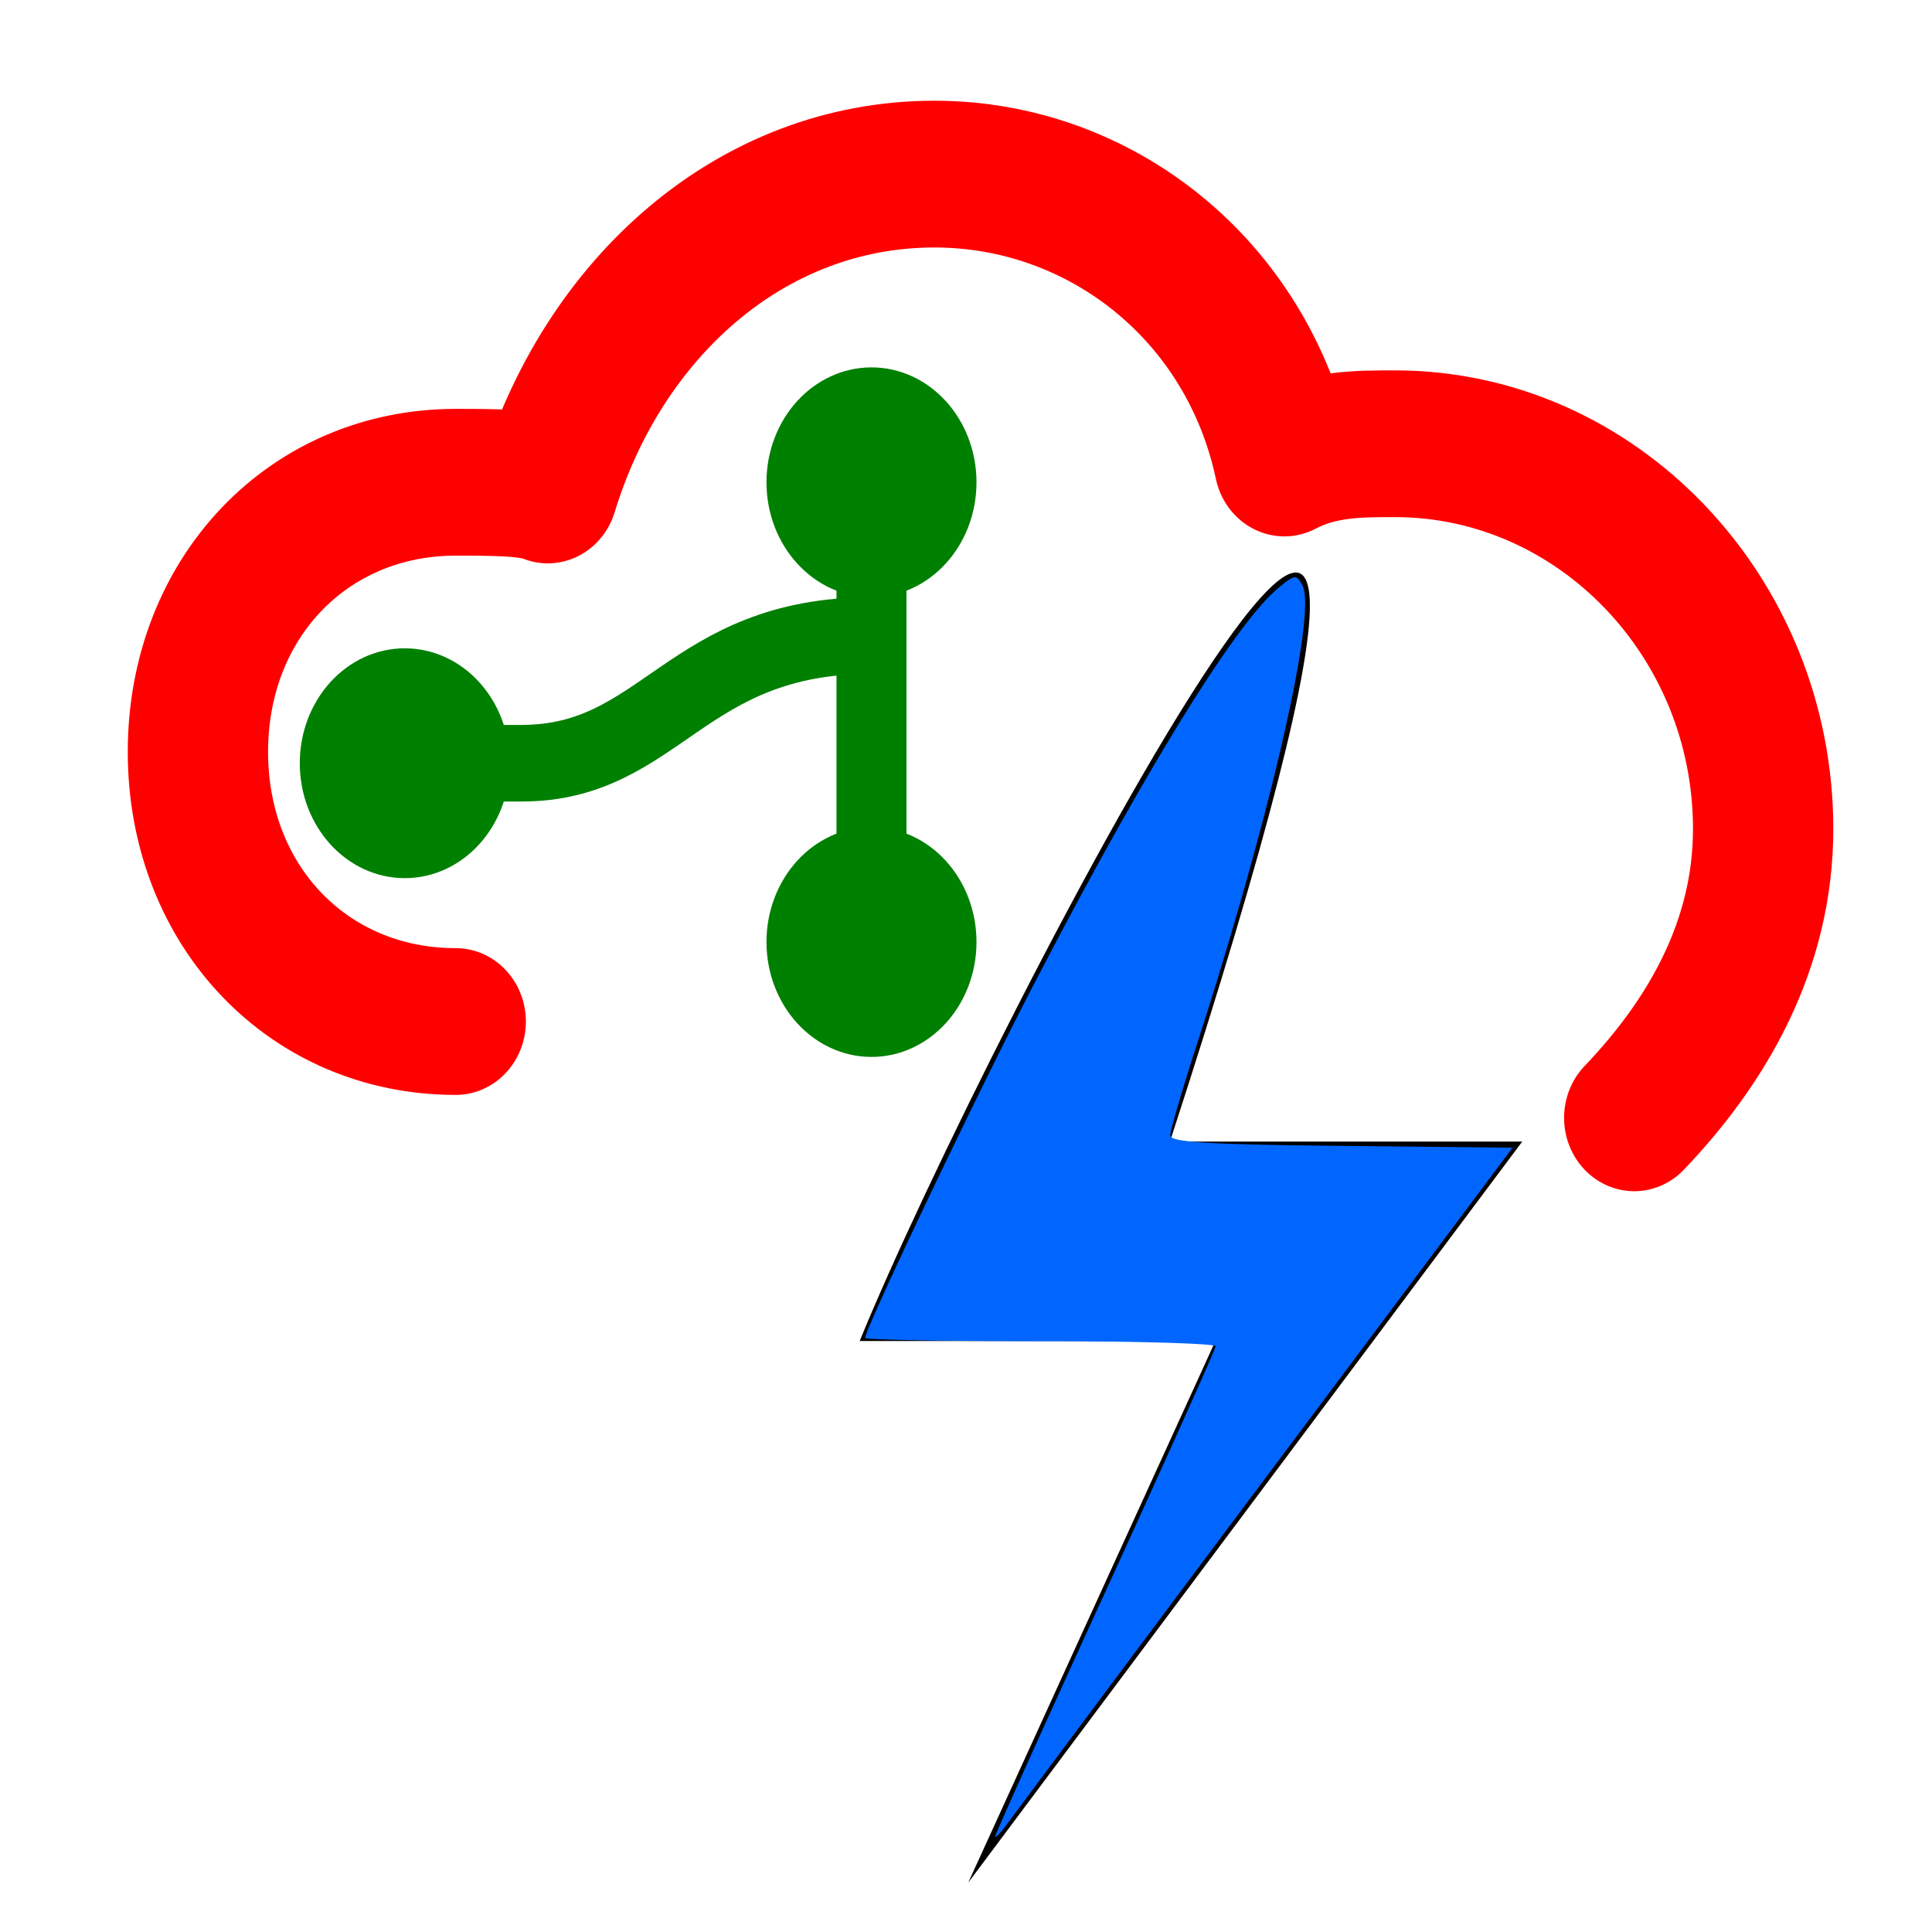 <svg xmlns="http://www.w3.org/2000/svg" aria-labelledby="title desc" viewBox="0 0 128 128"><g fill="none" stroke="red" stroke-linecap="round" stroke-linejoin="round" stroke-width="6" filter="url(#soft)" style="stroke-width:7.62;stroke-dasharray:none" transform="matrix(1.22 0 0 1.276 -3.967 -26.745)"><path fill="none" d="M28 74c-8 0-14-6-14-14s6-14 14-14c2 0 4 0 5 .4C36 37 44 30 54 30c9 0 17 6 19 15 2-1 4-1 6-1 11 0 20 9 20 20 0 6-3 11-7 15" style="stroke-width:7.62;stroke-dasharray:none;fill:#000;fill-opacity:0"/></g><g fill="none" stroke="green" stroke-linecap="round" stroke-linejoin="round" stroke-width="6" transform="matrix(-.773 0 0 .846 91.75 -13.73)"><path d="M44 54v36m0-24c16 0 18 10 30 10h10"/><circle cx="44" cy="54" r="6" fill="green"/><circle cx="44" cy="90" r="6" fill="green"/><circle cx="84" cy="76" r="6" fill="green"/></g><path d="M49.938 90.588h19.317L55.832 118.71l30.086-38.477H66.786c22.037-64.682-10.196-5.302-16.848 10.354z" style="stroke-width:.329" transform="matrix(1.22 0 0 1.276 -3.967 -26.745)"/><path d="M57.296 116.314c-.006-.107 2.683-5.817 5.976-12.69 3.294-6.874 5.99-12.616 5.993-12.762.003-.145-4.278-.264-9.513-.264s-9.518-.075-9.518-.167c0-.497 6.011-12.552 9.09-18.23 6.087-11.226 11.026-18.885 13.364-20.724.886-.697.966-.705 1.29-.124.807 1.441-1.764 12.127-5.748 23.894-.785 2.317-1.427 4.417-1.427 4.665 0 .353 2.024.472 9.294.545l9.295.094-13.377 17.097a8044.687 8044.687 0 0 0-14.043 17.979c-.366.484-.67.794-.676.687z" style="fill:#06f;stroke:#000;stroke-width:.353;stroke-opacity:0" transform="matrix(1.22 0 0 1.276 -3.967 -26.745)"/></svg>